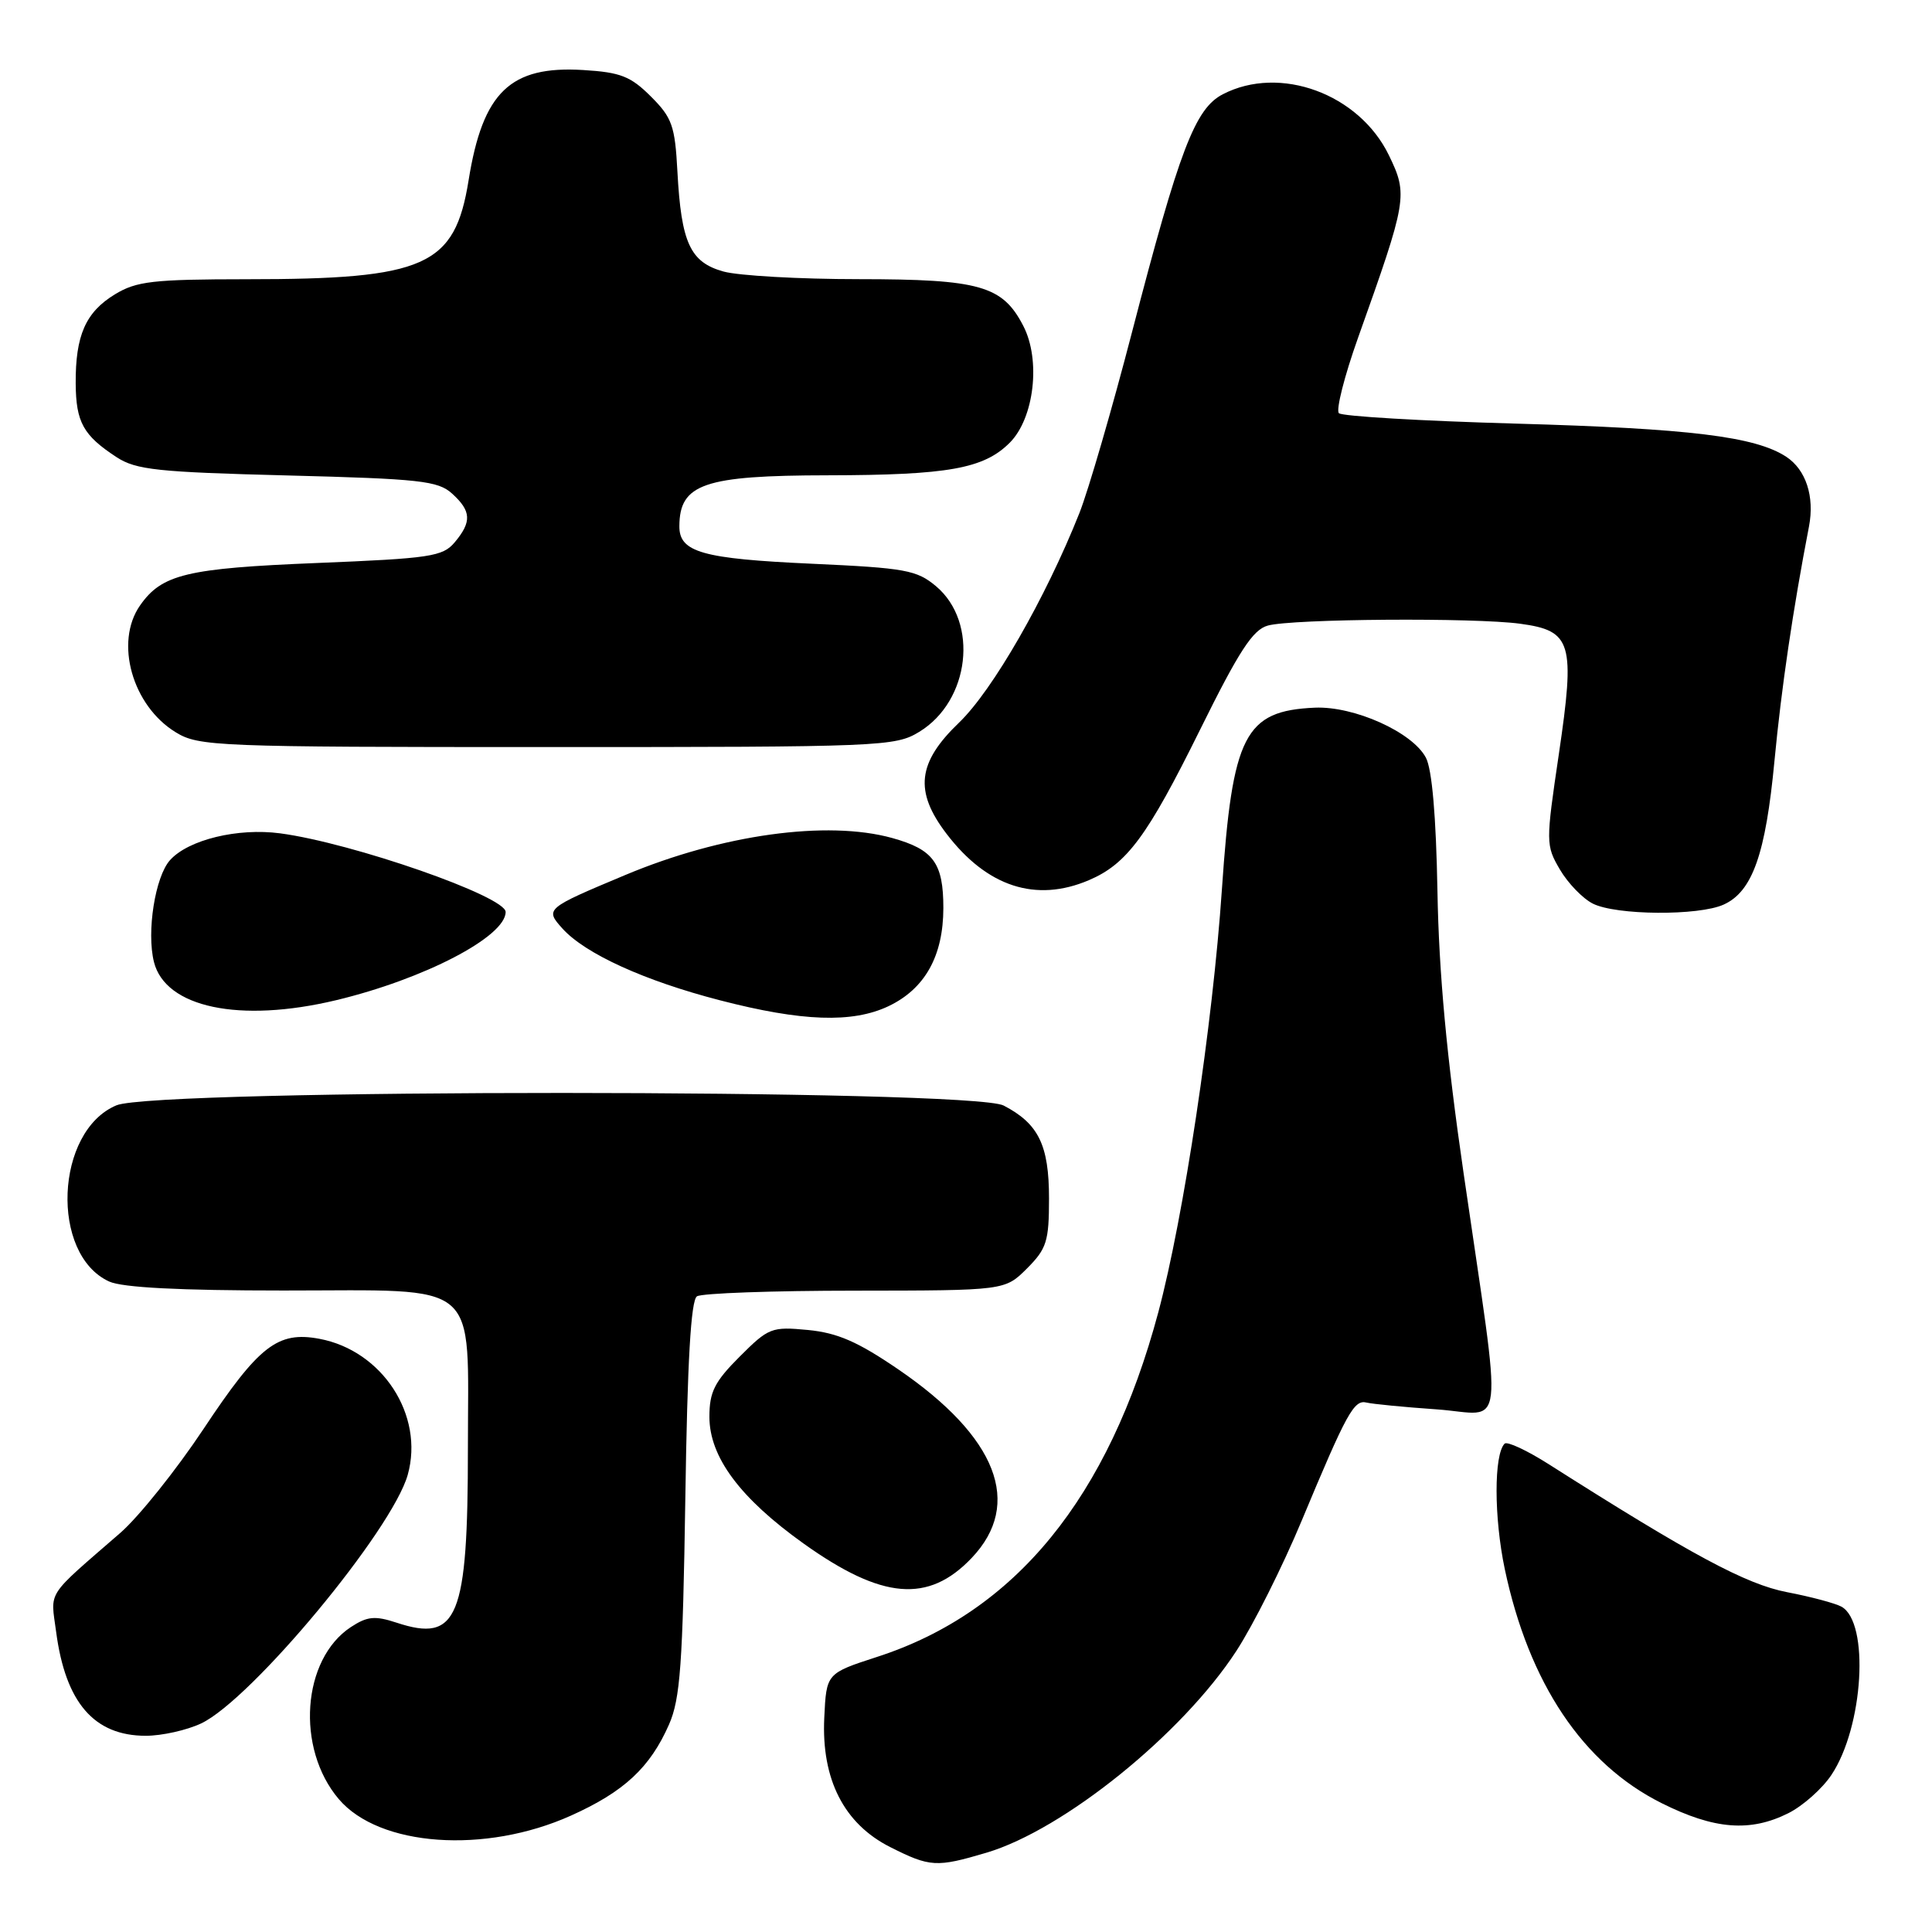 <?xml version="1.0" encoding="UTF-8" standalone="no"?>
<!DOCTYPE svg PUBLIC "-//W3C//DTD SVG 1.1//EN" "http://www.w3.org/Graphics/SVG/1.1/DTD/svg11.dtd" >
<svg xmlns="http://www.w3.org/2000/svg" xmlns:xlink="http://www.w3.org/1999/xlink" version="1.1" viewBox="0 0 256 256">
 <g >
 <path fill="currentColor"
d=" M 130.72 245.49 C 140.95 242.45 156.67 229.76 163.83 218.75 C 166.07 215.31 169.96 207.55 172.48 201.50 C 178.47 187.14 179.41 185.43 181.09 185.85 C 181.87 186.04 186.05 186.45 190.39 186.75 C 199.57 187.40 199.13 191.27 193.94 155.50 C 191.69 140.05 190.66 128.92 190.47 118.12 C 190.29 108.14 189.75 101.90 188.93 100.38 C 187.13 97.00 179.43 93.55 174.23 93.77 C 164.93 94.18 163.30 97.37 161.91 117.83 C 160.69 135.78 156.85 161.27 153.48 173.89 C 146.90 198.47 134.52 213.63 116.21 219.55 C 109.50 221.73 109.50 221.73 109.22 227.61 C 108.83 235.77 111.83 241.66 117.96 244.75 C 123.24 247.41 124.08 247.46 130.72 245.49 Z  M 75.65 240.58 C 82.69 237.42 86.14 234.21 88.65 228.50 C 90.14 225.11 90.47 220.54 90.81 198.50 C 91.08 180.39 91.55 172.28 92.35 171.77 C 92.98 171.36 102.42 171.02 113.33 171.02 C 133.15 171.00 133.15 171.00 136.08 168.08 C 138.69 165.46 139.00 164.49 139.00 158.80 C 139.00 151.73 137.61 148.89 132.99 146.49 C 128.71 144.28 20.72 144.26 15.43 146.46 C 7.30 149.86 6.62 166.23 14.47 169.81 C 16.23 170.61 23.82 171.00 37.55 171.00 C 64.02 171.00 62.00 169.28 62.00 191.85 C 62.00 214.44 60.67 217.70 52.54 215.01 C 49.68 214.07 48.67 214.17 46.50 215.59 C 40.01 219.85 39.17 231.66 44.89 238.39 C 50.25 244.70 64.28 245.69 75.65 240.58 Z  M 236.98 240.25 C 238.89 239.29 241.46 237.01 242.67 235.19 C 246.93 228.82 247.75 214.96 244.00 212.89 C 243.18 212.44 239.93 211.57 236.79 210.97 C 231.38 209.93 224.16 206.06 205.24 194.03 C 202.35 192.19 199.71 190.96 199.37 191.29 C 197.94 192.73 197.95 201.06 199.39 207.91 C 202.59 223.04 209.74 233.72 220.18 238.93 C 227.16 242.42 231.92 242.79 236.98 240.25 Z  M 26.66 228.36 C 33.34 225.19 51.97 202.76 54.03 195.41 C 56.23 187.52 50.67 178.97 42.33 177.40 C 36.79 176.36 34.30 178.30 26.95 189.37 C 23.34 194.80 18.39 200.98 15.95 203.11 C 5.96 211.79 6.70 210.66 7.44 216.24 C 8.68 225.61 12.47 230.00 19.32 230.00 C 21.45 230.00 24.76 229.26 26.66 228.36 Z  M 128.75 206.44 C 135.58 199.27 132.13 190.40 119.03 181.45 C 113.66 177.78 110.97 176.61 107.06 176.23 C 102.24 175.77 101.84 175.93 98.01 179.76 C 94.68 183.09 94.00 184.44 94.00 187.73 C 94.00 193.06 98.05 198.51 106.51 204.55 C 116.89 211.95 123.01 212.47 128.75 206.44 Z  M 117.72 133.33 C 122.56 131.03 124.99 126.68 125.00 120.32 C 125.00 114.35 123.69 112.56 118.22 111.04 C 109.59 108.65 95.64 110.58 82.86 115.94 C 72.26 120.38 72.19 120.44 74.54 123.05 C 77.56 126.39 85.43 129.97 95.42 132.55 C 106.27 135.36 112.95 135.59 117.72 133.33 Z  M 44.50 132.54 C 56.17 129.75 67.00 124.12 67.00 120.84 C 67.00 118.77 46.69 111.69 37.11 110.42 C 31.51 109.68 24.98 111.26 22.54 113.96 C 20.56 116.14 19.40 123.48 20.40 127.47 C 21.92 133.51 31.75 135.58 44.50 132.54 Z  M 228.40 119.86 C 232.21 118.13 233.96 113.17 235.13 100.78 C 236.05 91.11 237.57 80.80 239.70 69.76 C 240.46 65.79 239.30 62.24 236.68 60.52 C 232.58 57.84 223.91 56.78 200.83 56.13 C 188.36 55.78 177.82 55.16 177.41 54.75 C 177.00 54.33 178.14 49.83 179.95 44.75 C 186.47 26.46 186.58 25.83 184.04 20.58 C 180.09 12.43 169.60 8.57 162.03 12.49 C 158.35 14.39 156.28 19.81 150.00 44.00 C 147.36 54.17 144.22 64.97 143.02 68.00 C 138.54 79.27 131.53 91.48 127.08 95.75 C 121.56 101.04 121.12 104.85 125.42 110.48 C 130.78 117.51 137.26 119.62 144.28 116.63 C 149.32 114.48 152.02 110.84 159.00 96.72 C 164.18 86.24 166.01 83.43 168.00 82.89 C 171.27 81.99 195.38 81.82 201.45 82.65 C 208.28 83.58 208.74 85.14 206.55 99.96 C 204.82 111.65 204.82 112.01 206.69 115.21 C 207.75 117.02 209.71 119.05 211.05 119.73 C 214.13 121.29 225.09 121.37 228.40 119.86 Z  M 121.81 96.97 C 128.52 92.88 129.72 82.47 124.03 77.68 C 121.48 75.54 119.97 75.26 107.63 74.70 C 93.04 74.04 89.99 73.18 90.02 69.71 C 90.05 64.11 93.29 63.00 109.68 62.98 C 125.64 62.95 130.35 62.11 133.80 58.66 C 137.04 55.41 137.94 47.71 135.59 43.18 C 132.84 37.85 129.83 37.00 113.80 36.99 C 105.93 36.99 97.86 36.53 95.87 35.98 C 91.45 34.75 90.27 32.20 89.76 22.72 C 89.44 16.68 89.06 15.59 86.25 12.79 C 83.57 10.11 82.22 9.58 77.30 9.28 C 67.62 8.68 63.97 12.18 62.09 23.90 C 60.26 35.27 56.40 37.00 32.70 37.00 C 20.27 37.01 18.09 37.26 15.23 39.00 C 11.34 41.37 9.99 44.45 10.03 50.82 C 10.07 55.96 11.03 57.69 15.45 60.58 C 18.04 62.26 20.88 62.56 38.10 63.00 C 55.65 63.45 58.03 63.71 59.90 65.40 C 62.46 67.72 62.53 69.14 60.25 71.86 C 58.66 73.75 57.02 73.99 42.00 74.60 C 24.74 75.30 21.45 76.09 18.56 80.22 C 15.15 85.09 17.52 93.52 23.30 97.04 C 26.35 98.90 28.64 98.99 72.50 98.99 C 116.88 98.99 118.62 98.92 121.81 96.97 Z "/>
</g>
</svg>